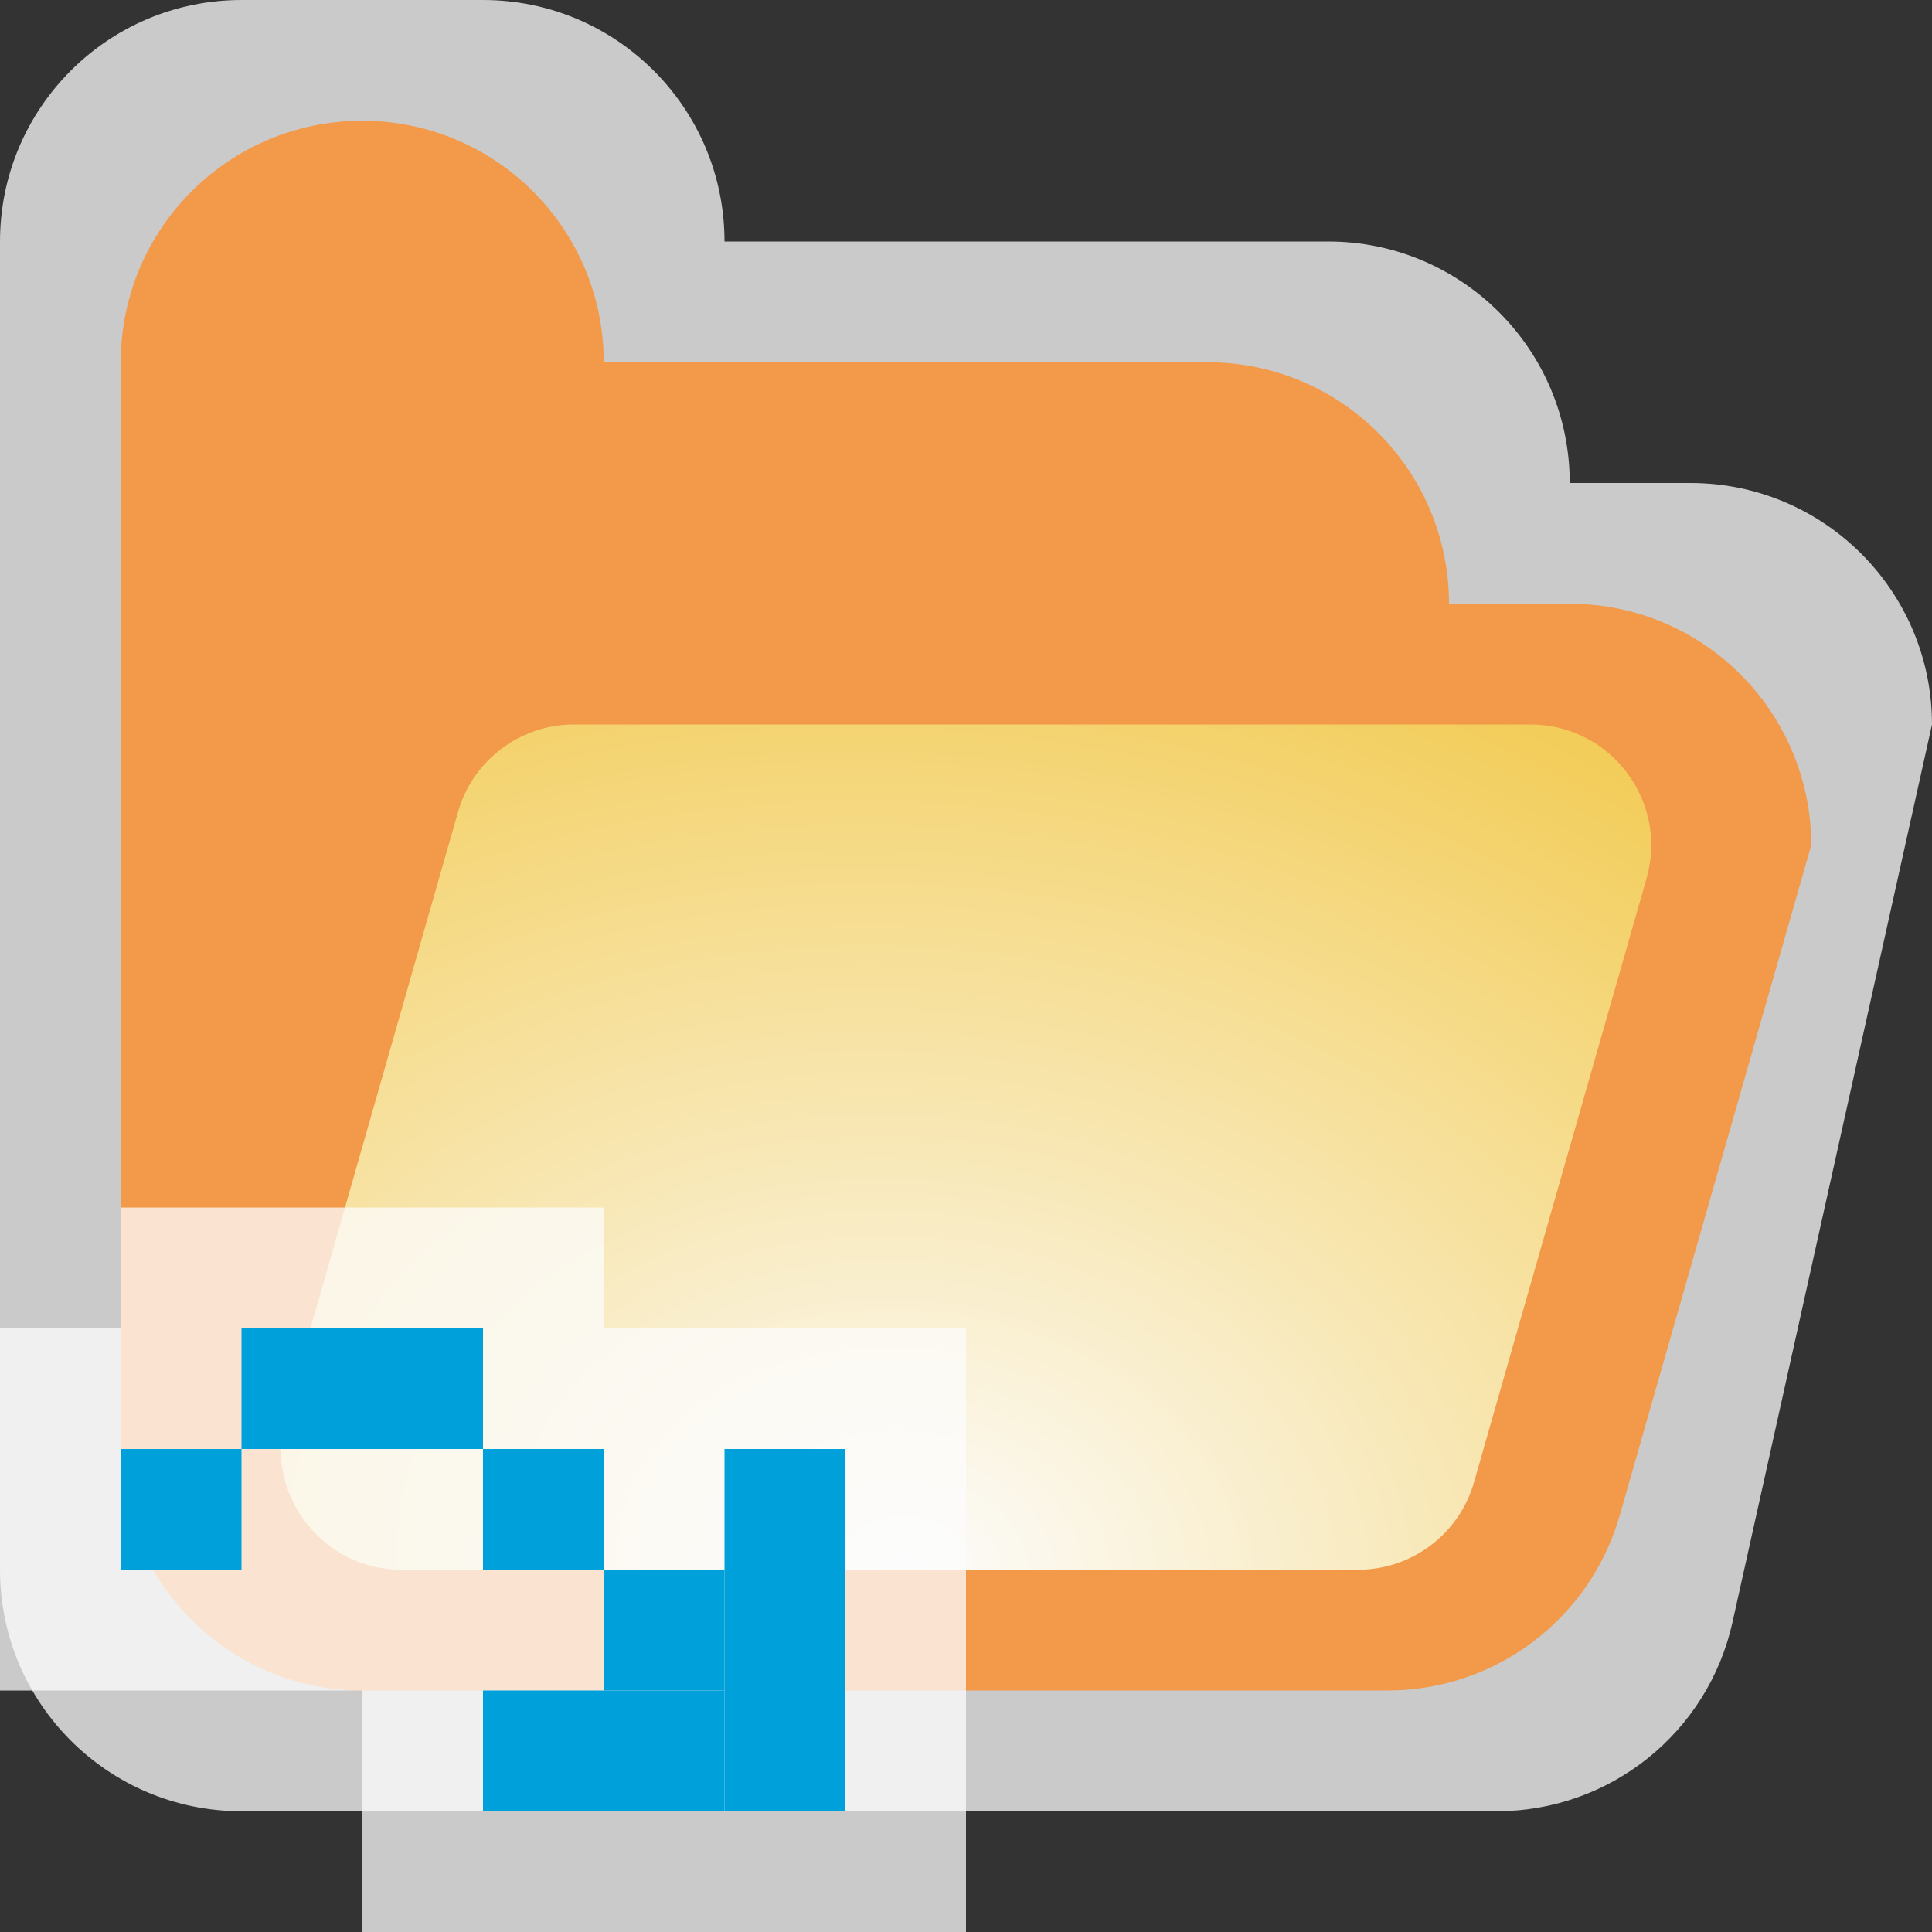 <svg width="16" height="16" viewBox="0 0 16 16" fill="none" xmlns="http://www.w3.org/2000/svg">
<rect x="0" y="0" width="16" height="16" fill="#333333" stroke="none"/>
<g clip-path="url(#clip0_1838_17511)">
<g clip-path="url(#clip1_1838_17511)">
<path d="M4 0H2C0.895 0 0 0.895 0 2V13C0 14.105 0.895 15 2 15H5H12.396C13.333 15 14.145 14.349 14.348 13.434L16 6C16 4.895 15.105 4 14 4H13C13 2.895 12.105 2 11 2H6C6 0.895 5.105 0 4 0Z" fill="#FCFCFC" fill-opacity="0.75"/>
<path d="M1 3V12C1 13.105 1.895 14 3 14H4H11.491C12.384 14 13.169 13.408 13.414 12.549L15 7C15 5.895 14.105 5 13 5H12C12 3.895 11.105 3 10 3H5C5 1.895 4.105 1 3 1C1.895 1 1 1.895 1 3Z" fill="#F2994A"/>
<path d="M2.364 11.725L3.793 6.725C3.915 6.296 4.308 6 4.754 6H12.674C13.339 6 13.818 6.636 13.636 7.275L12.207 12.275C12.085 12.704 11.692 13 11.246 13H3.326C2.661 13 2.182 12.364 2.364 11.725Z" fill="url(#paint0_radial_1838_17511)"/>
</g>
<g clip-path="url(#clip2_1838_17511)">
<path d="M1 11V10H5V11H8V16H3V14H0V11H1Z" fill="#FCFCFC" fill-opacity="0.75"/>
<rect x="4" y="14" width="2" height="1" fill="#00A1DB"/>
<rect x="6" y="12" width="1" height="3" fill="#00A1DB"/>
<rect x="2" y="11" width="2" height="1" fill="#00A1DB"/>
<rect x="4" y="12" width="1" height="1" fill="#00A1DB"/>
<rect x="5" y="13" width="1" height="1" fill="#00A1DB"/>
<rect x="1" y="12" width="1" height="1" fill="#00A1DB"/>
</g>
</g>
<defs>
<radialGradient id="paint0_radial_1838_17511" cx="0" cy="0" r="1" gradientUnits="userSpaceOnUse" gradientTransform="translate(7.478 13) rotate(-84.966) scale(8.919 11.589)">
<stop stop-color="#FCFCFC"/>
<stop offset="1" stop-color="#F2C94C"/>
</radialGradient>
<clipPath id="clip0_1838_17511">
<rect width="16" height="16" fill="white"/>
</clipPath>
<clipPath id="clip1_1838_17511">
<rect width="16" height="15" fill="white"/>
</clipPath>
<clipPath id="clip2_1838_17511">
<rect width="8" height="6" fill="white" transform="translate(0 10)"/>
</clipPath>
</defs>
</svg>
